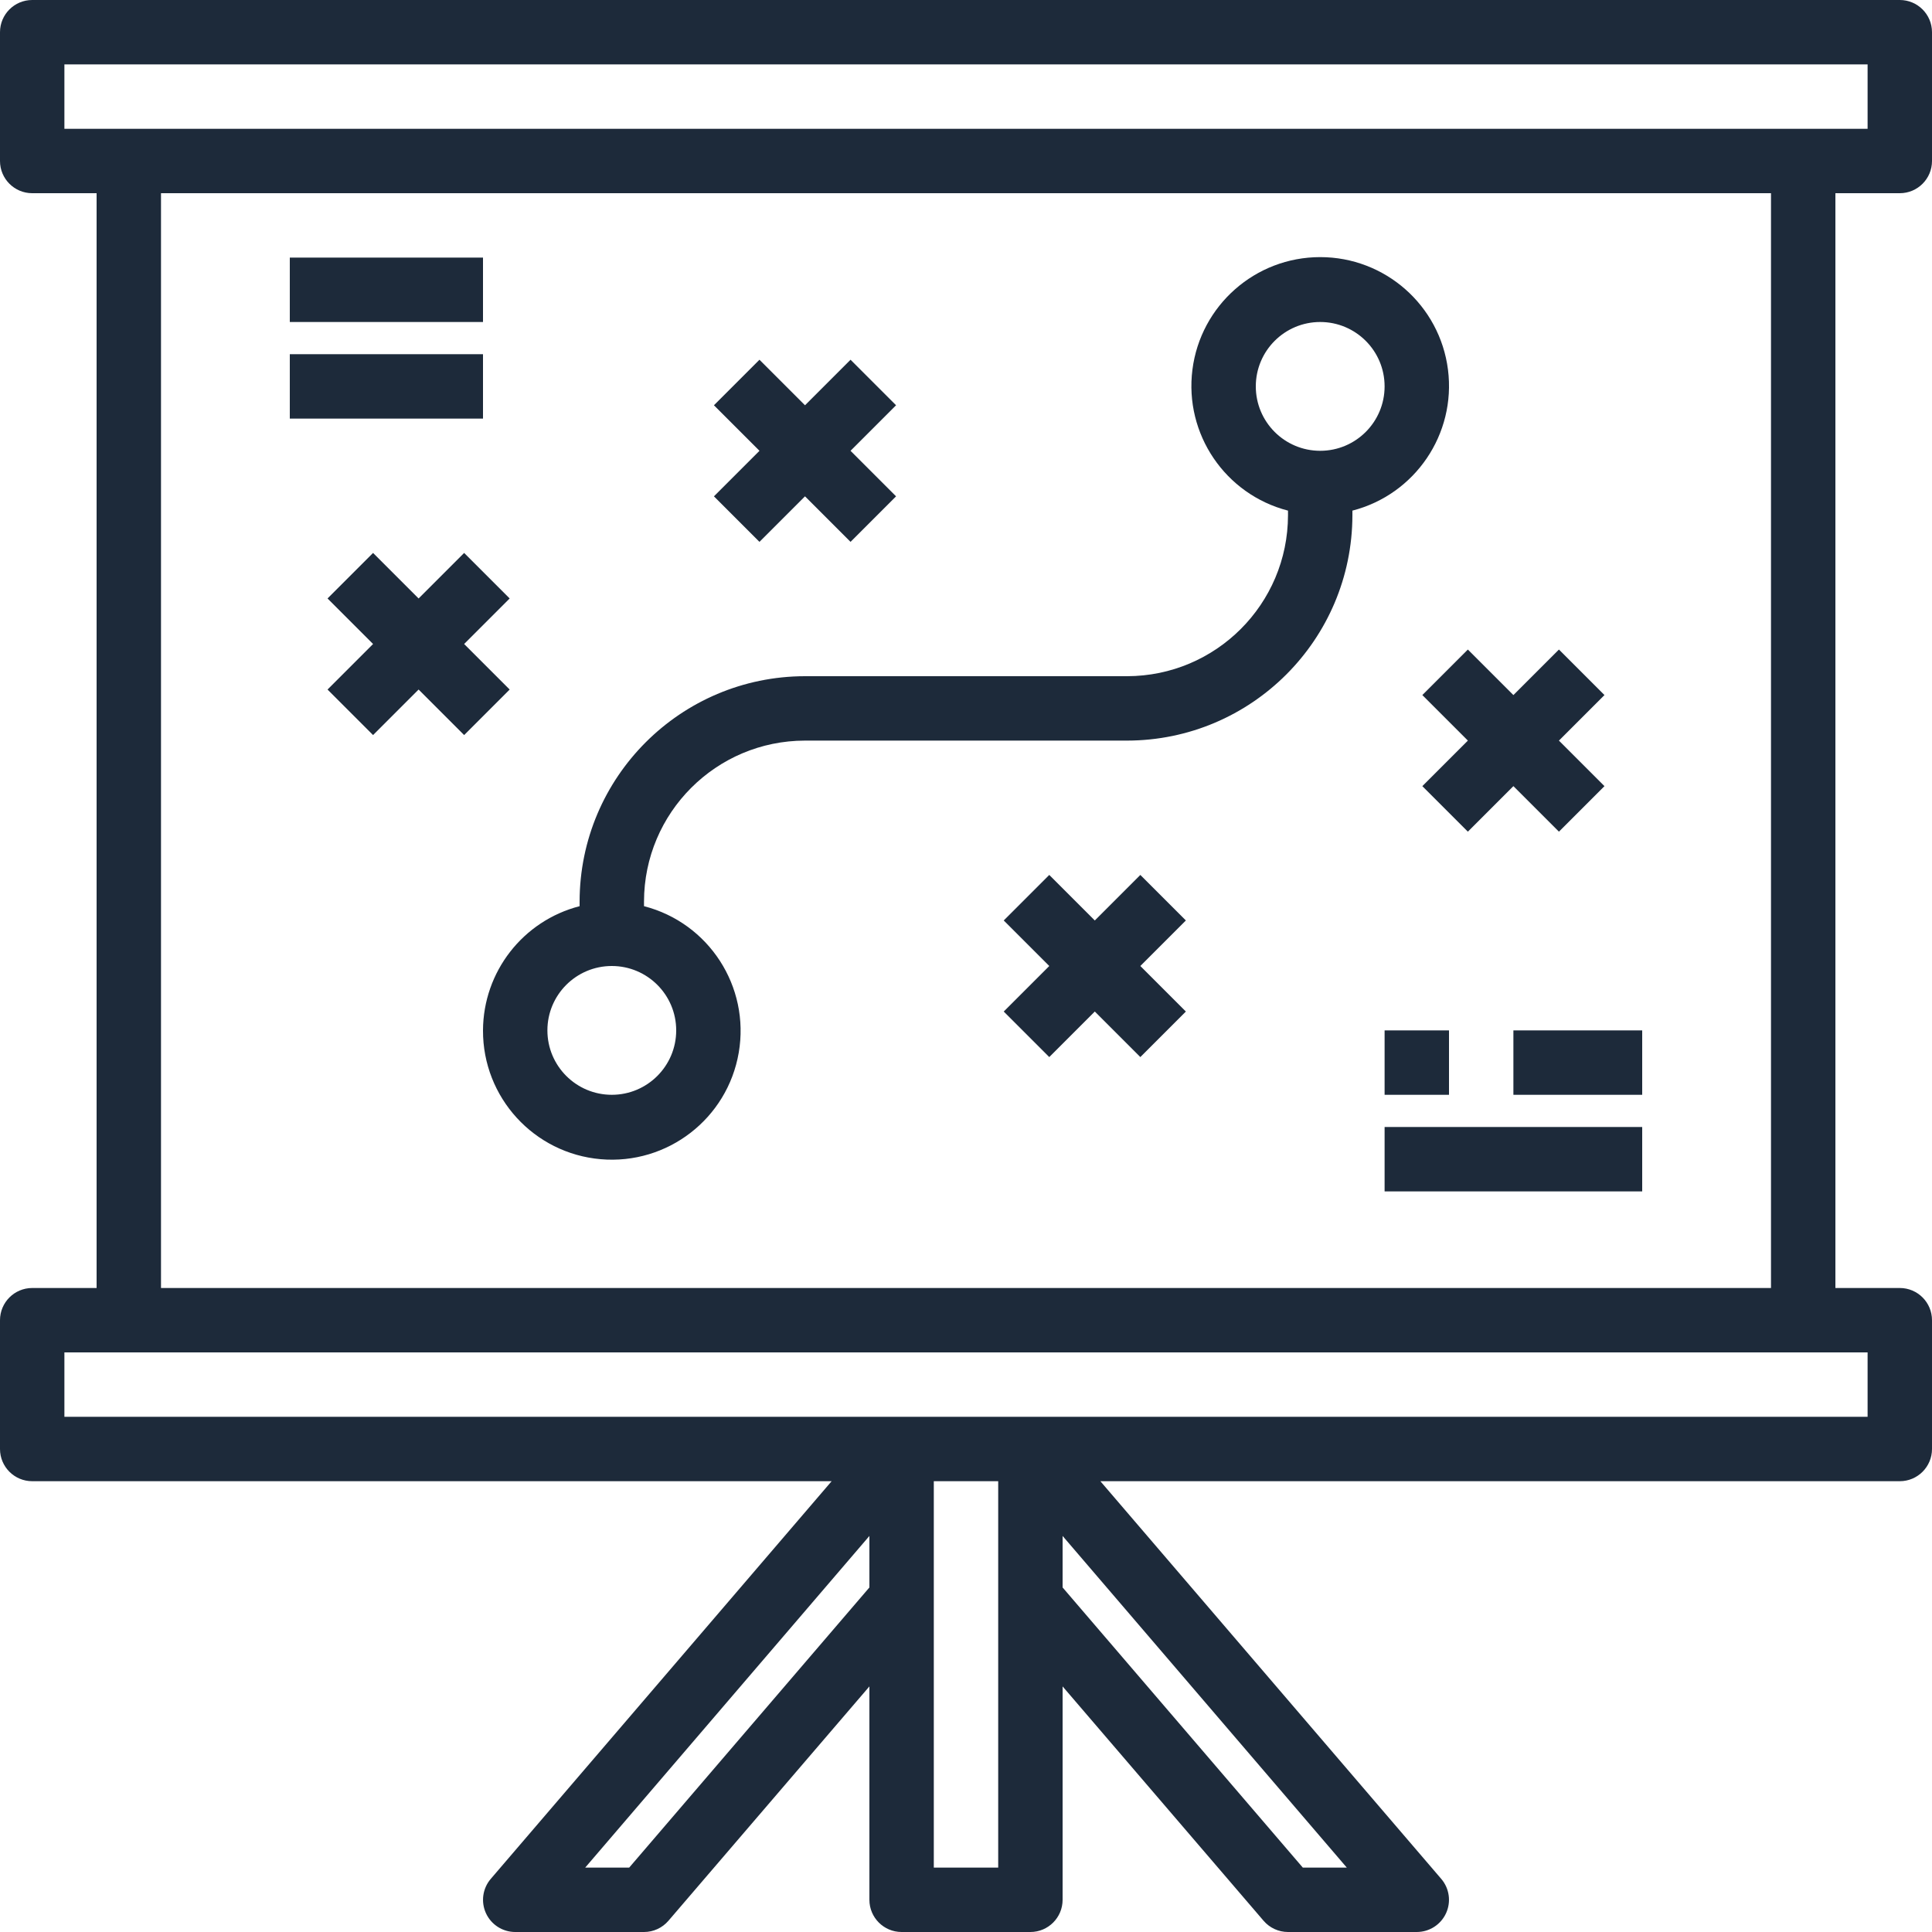 <?xml version="1.0" encoding="utf-8"?>
<!-- Generator: Adobe Illustrator 15.1.0, SVG Export Plug-In . SVG Version: 6.00 Build 0)  -->
<!DOCTYPE svg PUBLIC "-//W3C//DTD SVG 1.1//EN" "http://www.w3.org/Graphics/SVG/1.1/DTD/svg11.dtd">
<svg version="1.1" id="Layer_1" xmlns="http://www.w3.org/2000/svg" xmlns:xlink="http://www.w3.org/1999/xlink" x="0px" y="0px"
	 width="480px" height="480px" viewBox="0 0 480 480" enable-background="new 0 0 480 480" xml:space="preserve">
<path fill="#1D2A3A" d="M472,48c4.418,0,8-3.582,8-8V8c0-4.418-3.582-8-8-8H8C3.582,0,0,3.582,0,8v32c0,4.418,3.582,8,8,8h16v272H8
	c-4.418,0-8,3.582-8,8v32c0,4.418,3.582,8,8,8h198.617l-84.688,98.801c-2.031,2.371-2.496,5.707-1.191,8.543
	s4.141,4.652,7.262,4.656h32c2.336,0,4.551-1.02,6.07-2.793L216,418.984V472c0,4.418,3.582,8,8,8h32c4.418,0,8-3.582,8-8v-53.016
	l49.93,58.223c1.52,1.773,3.734,2.793,6.07,2.793h32c3.121-0.004,5.957-1.82,7.262-4.656s0.84-6.172-1.191-8.543L273.383,368H472
	c4.418,0,8-3.582,8-8v-32c0-4.418-3.582-8-8-8h-16V48H472z M16,16h448v16H16V16z M156.32,464h-10.93L216,381.602v12.797L156.32,464z
	 M248,464h-16v-96h16V464z M323.68,464L264,394.398v-12.797L334.609,464H323.68z M464,352H16v-16h448V352z M440,320H40V48h400V320z"
	/>
<path fill="#1D2A3A" d="M120,256c-0.063,16.645,12.645,30.559,29.227,32s31.504-10.07,34.313-26.477
	c2.813-16.406-7.422-32.227-23.539-36.387V224c0.027-22.082,17.918-39.973,40-40h80c30.91-0.039,55.961-25.09,56-56v-1.137
	c15.602-4.027,25.777-19.031,23.746-35.016S344.113,63.879,328,63.879s-29.715,11.984-31.746,27.969s8.145,30.988,23.746,35.016V128
	c-0.027,22.082-17.918,39.973-40,40h-80c-30.91,0.039-55.961,25.09-56,56v1.137C129.914,228.773,120.055,241.453,120,256z M312,96
	c0-8.836,7.164-16,16-16s16,7.164,16,16s-7.164,16-16,16S312,104.836,312,96z M152,240c8.836,0,16,7.164,16,16s-7.164,16-16,16
	s-16-7.164-16-16S143.164,240,152,240z"/>
<path fill="#1D2A3A" d="M283.313,217.375L272,228.688l-11.313-11.313l-11.313,11.313L260.688,240l-11.313,11.313l11.313,11.313
	L272,251.313l11.313,11.313l11.313-11.313L283.313,240l11.313-11.313L283.313,217.375z"/>
<path fill="#1D2A3A" d="M353.375,172.688L364.688,184l-11.313,11.313l11.313,11.313L376,195.313l11.313,11.313l11.313-11.313
	L387.313,184l11.313-11.313l-11.313-11.313L376,172.688l-11.313-11.313L353.375,172.688z"/>
<path fill="#1D2A3A" d="M115.313,137.375L104,148.688l-11.313-11.313l-11.313,11.313L92.688,160l-11.313,11.313l11.313,11.313
	L104,171.313l11.313,11.313l11.313-11.313L115.313,160l11.313-11.313L115.313,137.375z"/>
<path fill="#1D2A3A" d="M188.688,134.625L200,123.313l11.313,11.313l11.313-11.313L211.313,112l11.313-11.313l-11.313-11.313
	L200,100.688l-11.313-11.313l-11.313,11.313L188.688,112l-11.313,11.313L188.688,134.625z"/>
<path fill="#1D2A3A" d="M344,256h16v16h-16V256z"/>
<path fill="#1D2A3A" d="M376,256h32v16h-32V256z"/>
<path fill="#1D2A3A" d="M344,280h64v16h-64V280z"/>
<path fill="#1D2A3A" d="M72,64h48v16H72V64z"/>
<path fill="#1D2A3A" d="M72,88h48v16H72V88z"/>
</svg>
